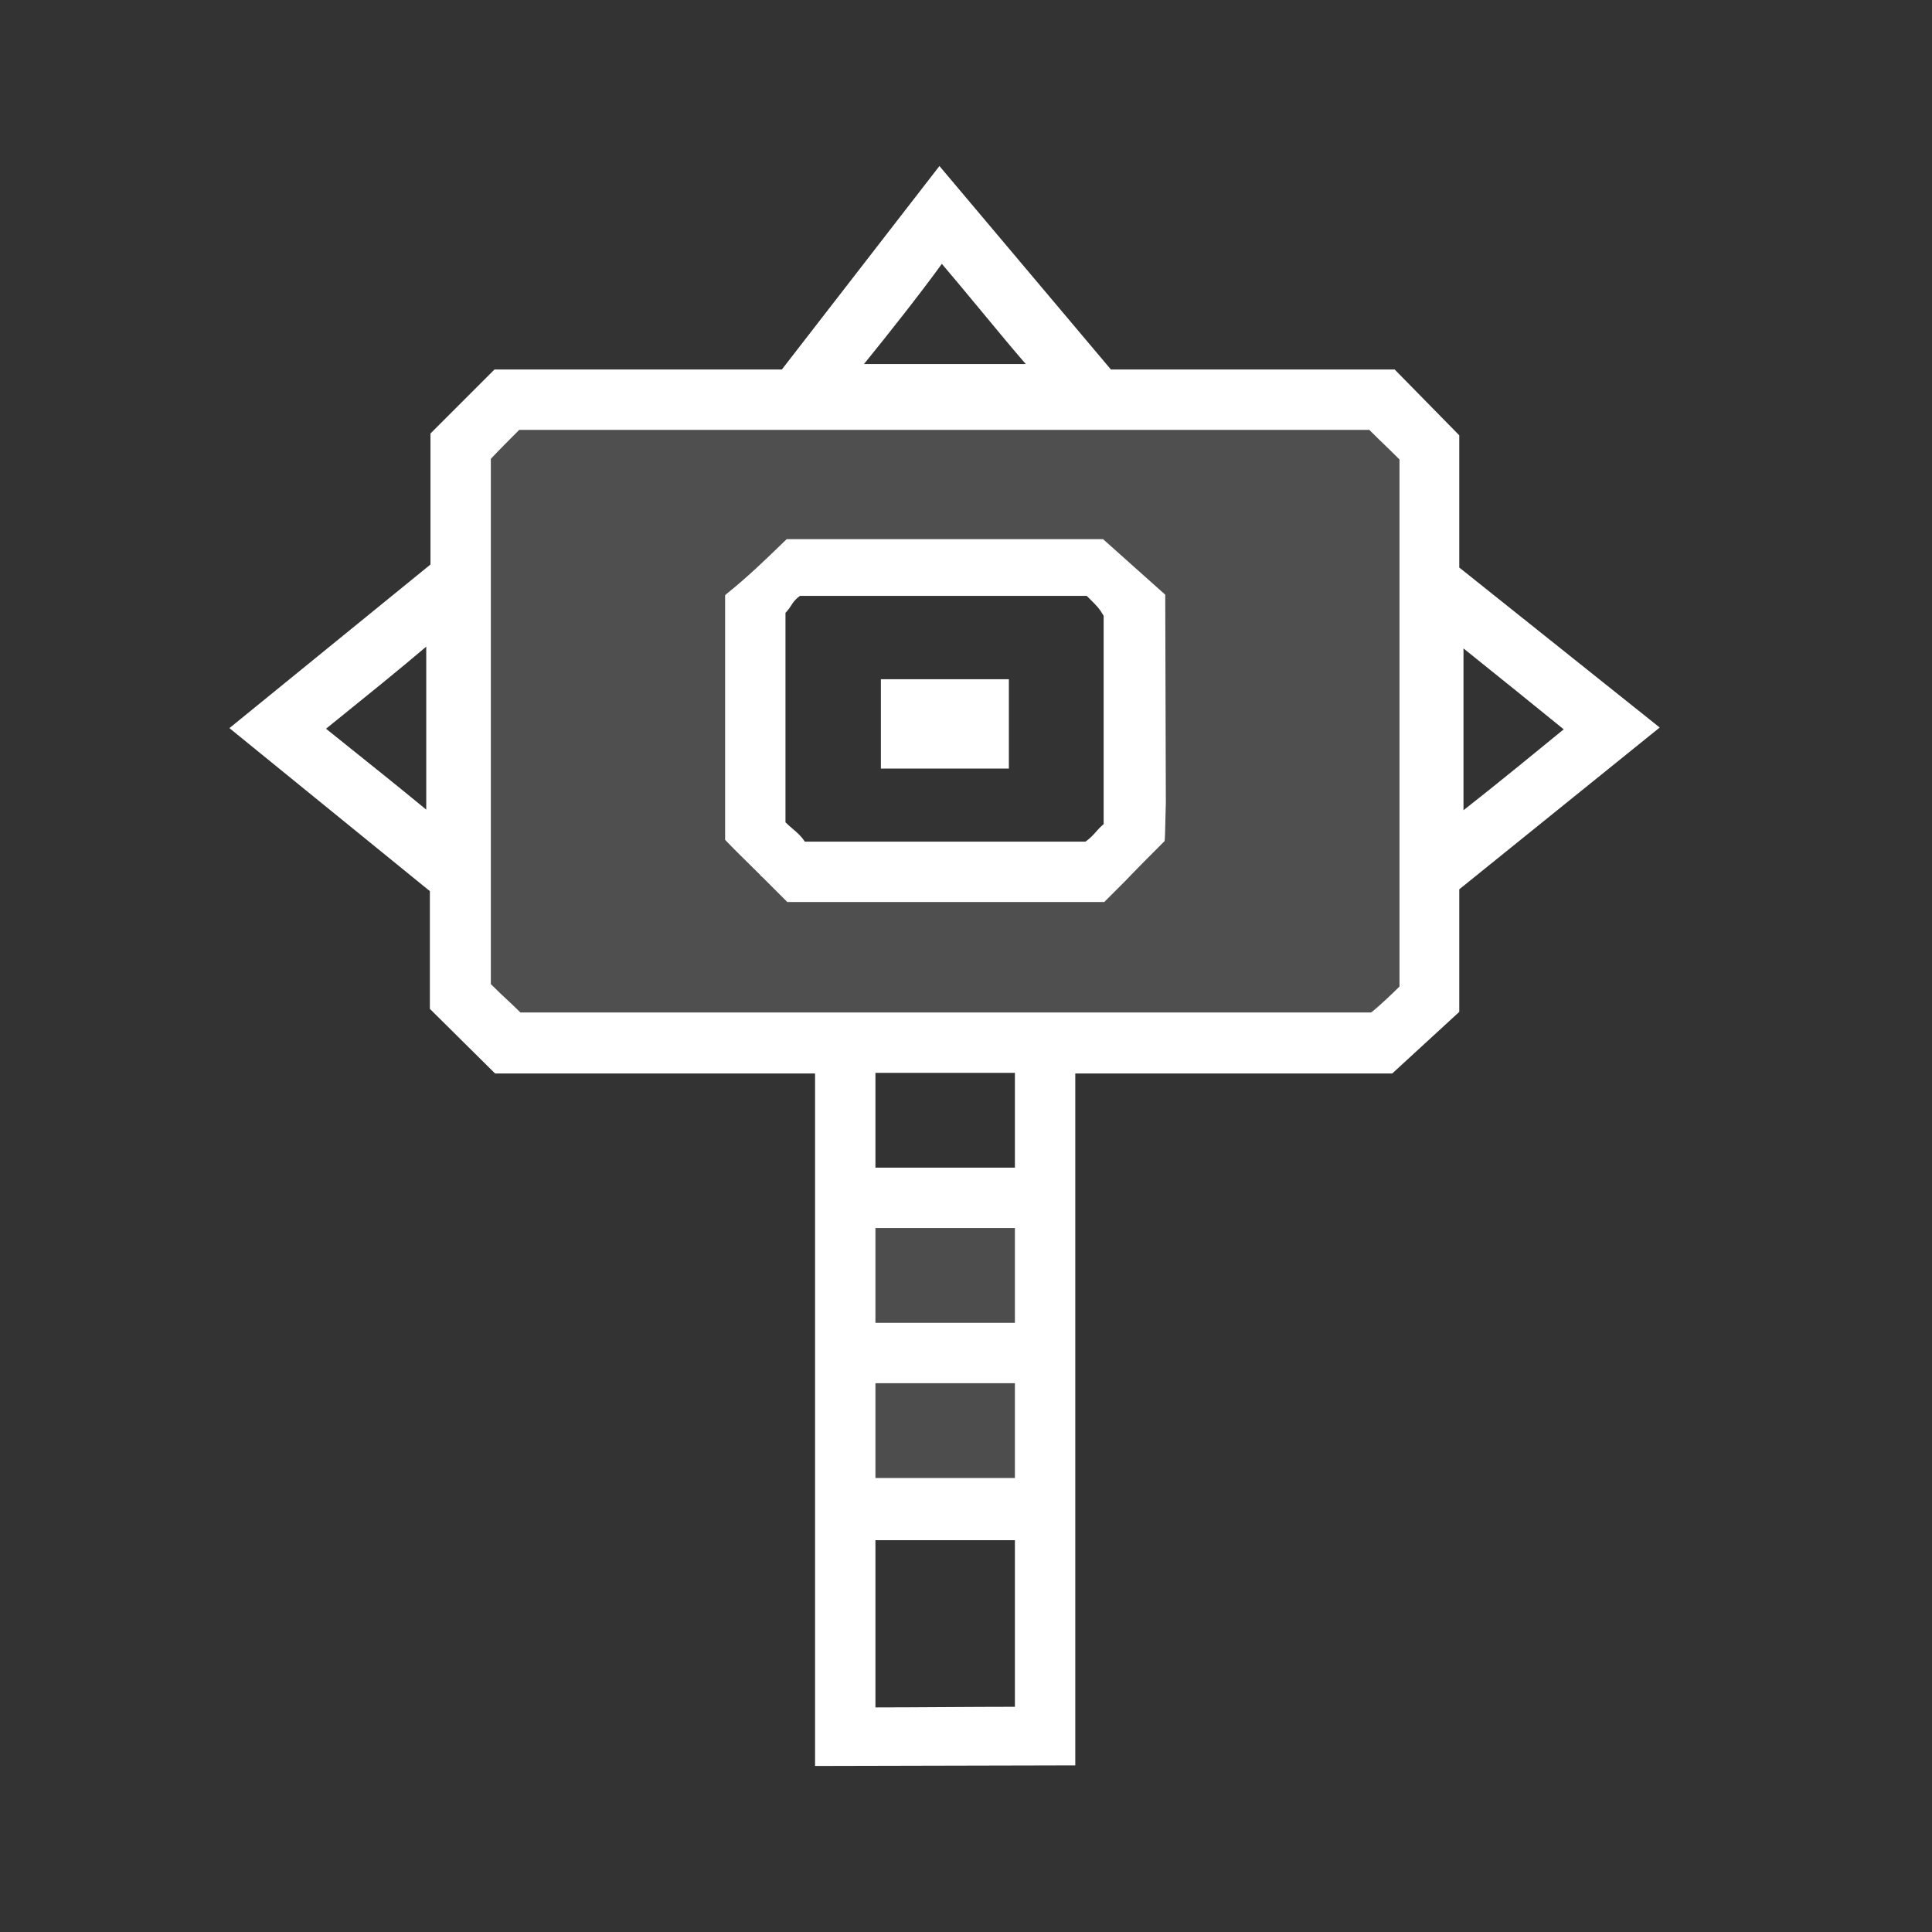 <svg width="128" height="128" viewBox="0 0 128 128" fill="none" xmlns="http://www.w3.org/2000/svg">
<rect x="0" y="0" width="128" height="128" fill="#333333" stroke="none"/>
<path d="M69.6 89.2V80.71C69.6 80.31 68.697 79.971 67.629 80.002H59.171C58.103 80.002 57.2 80.31 57.2 80.71V89.2C57.282 89.2 69.6 89.2 69.6 89.2Z" fill="white" fill-opacity="0.13"/>
<path d="M69.6 98.4V89.909C69.6 89.51 68.697 89.171 67.629 89.202H59.171C58.103 89.202 57.2 89.51 57.2 89.909V98.4C57.282 98.4 69.6 98.4 69.6 98.4Z" fill="white" fill-opacity="0.13"/>
<path fill-rule="evenodd" clip-rule="evenodd" d="M93.6 27.2H31.6V68H93.6V27.2ZM73.6 38H51.2V56.8H73.6V38Z" fill="white" fill-opacity="0.14"/>
<path fill-rule="evenodd" clip-rule="evenodd" d="M92.24 71.12H71.24V116.96L54 117V71.12H32.8L28.48 66.84V59.04L15.2 48.24L28.52 37.4V28.72L32.76 24.48H51.8L62.24 11L73.6 24.48H92.4L96.68 28.84V37.6L109.96 48.2L96.68 58.92V67.04L92.24 71.12ZM57.24 24.12C58.8 22.2 60.92 19.52 62.4 17.48C63.25 18.478 64.169 19.587 65.065 20.669C66.108 21.929 67.121 23.152 67.96 24.12H57.24ZM62.52 113.1L62.515 113.1C60.9 113.11 59.304 113.12 58 113.12V102.04H67.24V113.08C65.847 113.08 64.179 113.09 62.53 113.1L62.528 113.1H62.526H62.524H62.523H62.522H62.522H62.521H62.52ZM23.685 49.953L23.686 49.954C25.004 51.009 26.293 52.04 28.24 53.64V42.84C26.567 44.269 24.195 46.184 22.368 47.659L22.366 47.661L22.357 47.668C22.092 47.882 21.838 48.087 21.6 48.28C22.36 48.893 23.026 49.426 23.685 49.953ZM103.6 48.32C102.48 49.24 98.96 52.12 96.96 53.68V42.96C98.56 44.24 102.28 47.24 103.6 48.32ZM58 77.36H67.24V71.08H58V77.36ZM53 39.48H72C72.081 39.561 72.154 39.634 72.222 39.7L72.222 39.701L72.223 39.701C72.656 40.131 72.843 40.316 73.12 40.8V54.6C72.891 54.794 72.747 54.957 72.606 55.116C72.428 55.318 72.255 55.514 71.92 55.76H53.32C53.085 55.394 52.816 55.165 52.523 54.916C52.368 54.784 52.206 54.646 52.04 54.48V40.6C52.224 40.416 52.325 40.259 52.42 40.11C52.552 39.904 52.675 39.712 53 39.48ZM58.36 50.92H66.84V45H58.36V50.92ZM58 97.92H67.24V91.64H58V97.92ZM67.24 87.64H58V81.36H67.24V87.64ZM90.72 28.48H34.4C33.96 28.92 32.92 29.96 32.52 30.4V65.2C32.968 65.648 33.314 65.972 33.637 66.273L33.637 66.273C33.918 66.536 34.182 66.782 34.48 67.08H90.84C91.36 66.68 92.32 65.76 92.72 65.36V30.44C92.27 29.99 92.021 29.75 91.767 29.506L91.766 29.506L91.766 29.505C91.501 29.25 91.23 28.99 90.72 28.48ZM77.16 55.72L77.12 55.76C76.32 56.56 75.36 57.52 74.56 58.36L73.16 59.76H52.16L52.08 59.68L50.52 58.12C50.508 58.108 50.492 58.096 50.475 58.083C50.435 58.052 50.388 58.016 50.36 57.96L50.32 57.92C50.102 57.702 49.875 57.479 49.64 57.249L49.64 57.248C49.144 56.761 48.61 56.237 48.04 55.64V39.44L48.12 39.36C49.498 38.257 50.699 37.095 51.67 36.155C51.826 36.004 51.976 35.858 52.12 35.72H73.08L77.2 39.4L77.24 53.2C77.225 53.683 77.216 54.108 77.207 54.471L77.207 54.471C77.194 55.07 77.185 55.496 77.16 55.72Z" fill="white"/>
</svg>

